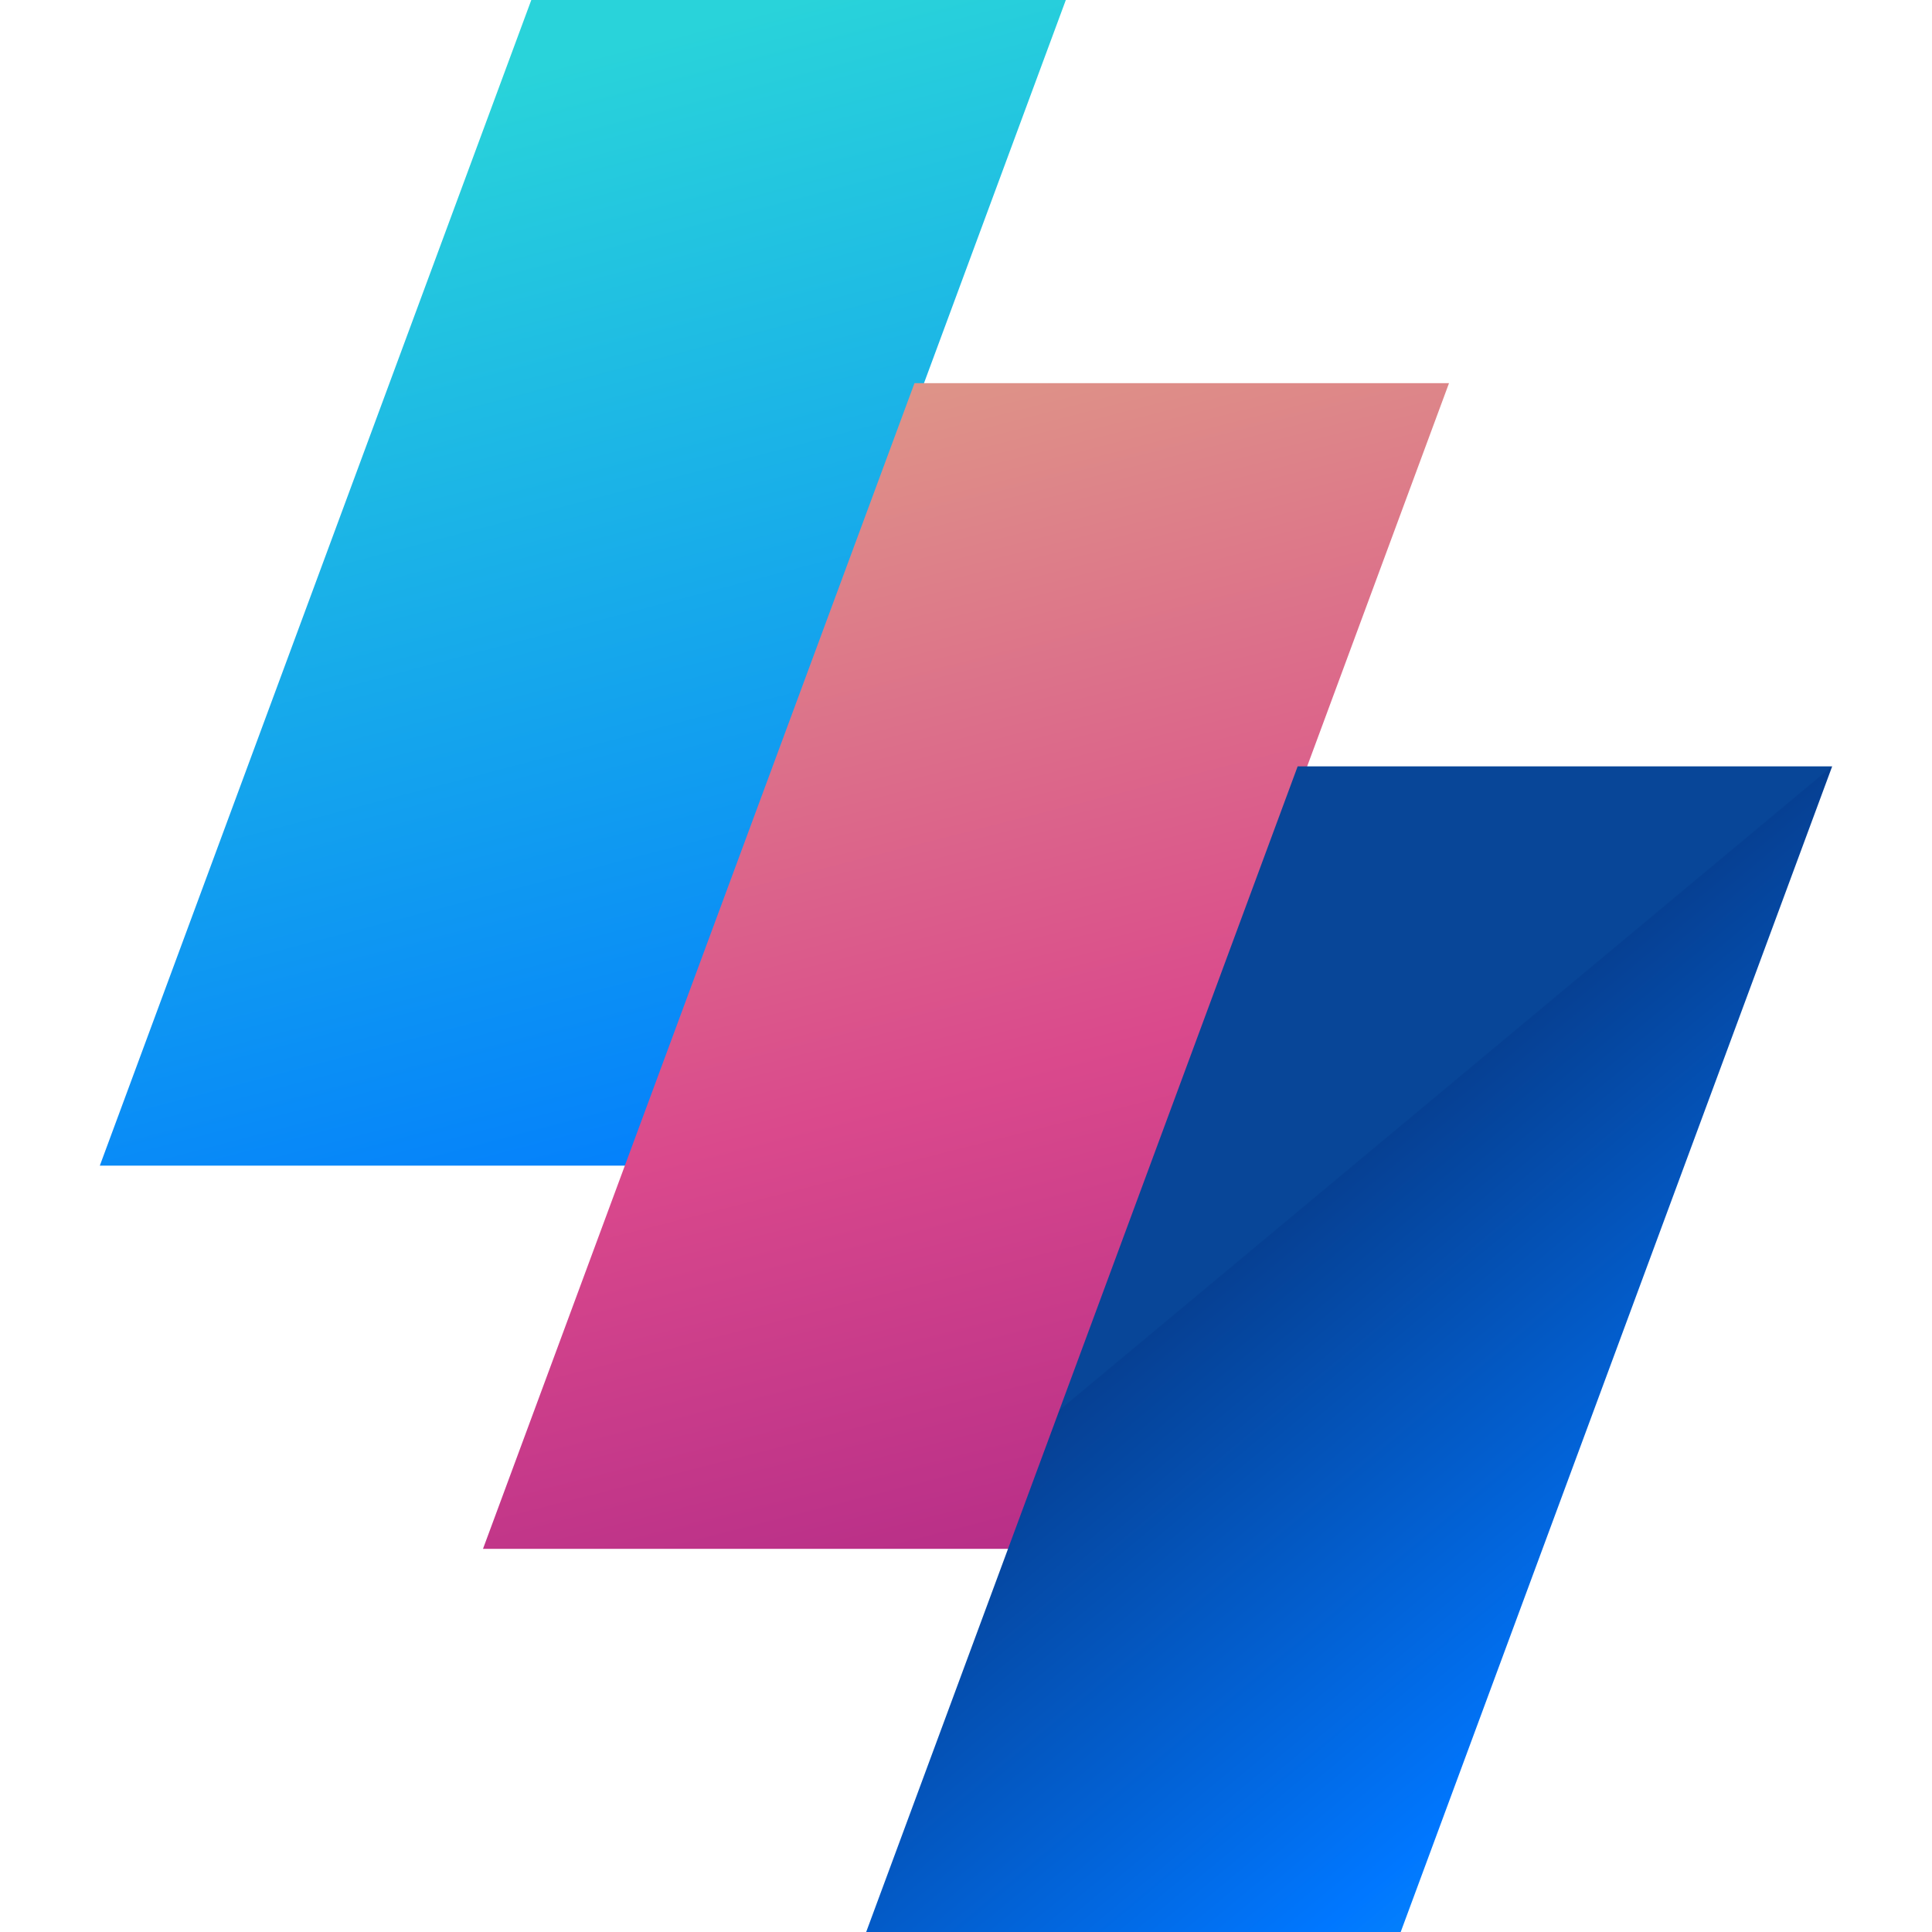 <?xml version="1.0" encoding="utf-8"?>
<!-- Generator: Adobe Illustrator 27.0.0, SVG Export Plug-In . SVG Version: 6.00 Build 0)  -->
<svg version="1.1" id="_레이어_2" xmlns="http://www.w3.org/2000/svg" xmlns:xlink="http://www.w3.org/1999/xlink" x="0px"
	 y="0px" viewBox="0 0 60 60" style="enable-background:new 0 0 60 60;" xml:space="preserve">
<style type="text/css">
	.st0{fill:url(#SVGID_1_);}
	.st1{fill:url(#SVGID_00000005974936393862559040000012522775539153788597_);}
	.st2{fill:url(#SVGID_00000123408586073906991370000015606450023386023315_);}
</style>
<linearGradient id="SVGID_1_" gradientUnits="userSpaceOnUse" x1="-296.331" y1="-142.683" x2="-294.882" y2="-137.165" gradientTransform="matrix(12.796 0 0 12.796 3805.794 1828.588)">
	<stop  offset="0" style="stop-color:#29D3DA"/>
	<stop  offset="0.519" style="stop-color:#0077FF"/>
	<stop  offset="0.999" style="stop-color:#064093"/>
	<stop  offset="1" style="stop-color:#084698"/>
</linearGradient>
<polygon class="st0" points="3.1,36.2 16.5,0 33.1,0 19.7,36.2 "/>
<linearGradient id="SVGID_00000057838959350866496740000005040873845904606372_" gradientUnits="userSpaceOnUse" x1="-295.616" y1="-142.639" x2="-294.464" y2="-138.107" gradientTransform="matrix(12.796 0 0 12.796 3805.794 1828.588)">
	<stop  offset="1.200000e-02" style="stop-color:#E0B386"/>
	<stop  offset="0.519" style="stop-color:#DA498C"/>
	<stop  offset="1" style="stop-color:#961484"/>
</linearGradient>
<polygon style="fill:url(#SVGID_00000057838959350866496740000005040873845904606372_);" points="15,48.1 28.4,11.9 45,11.9 
	31.6,48.1 "/>
<linearGradient id="SVGID_00000137115639106046149180000005924694917080494766_" gradientUnits="userSpaceOnUse" x1="-292.533" y1="-137.684" x2="-294.367" y2="-139.885" gradientTransform="matrix(12.796 0 0 12.796 3805.794 1828.588)">
	<stop  offset="0" style="stop-color:#29D3DA"/>
	<stop  offset="0.519" style="stop-color:#0077FF"/>
	<stop  offset="0.999" style="stop-color:#064093"/>
	<stop  offset="1" style="stop-color:#084698"/>
</linearGradient>
<polygon style="fill:url(#SVGID_00000137115639106046149180000005924694917080494766_);" points="26.9,60 40.3,23.8 56.9,23.8 
	43.5,60 "/>
</svg>
